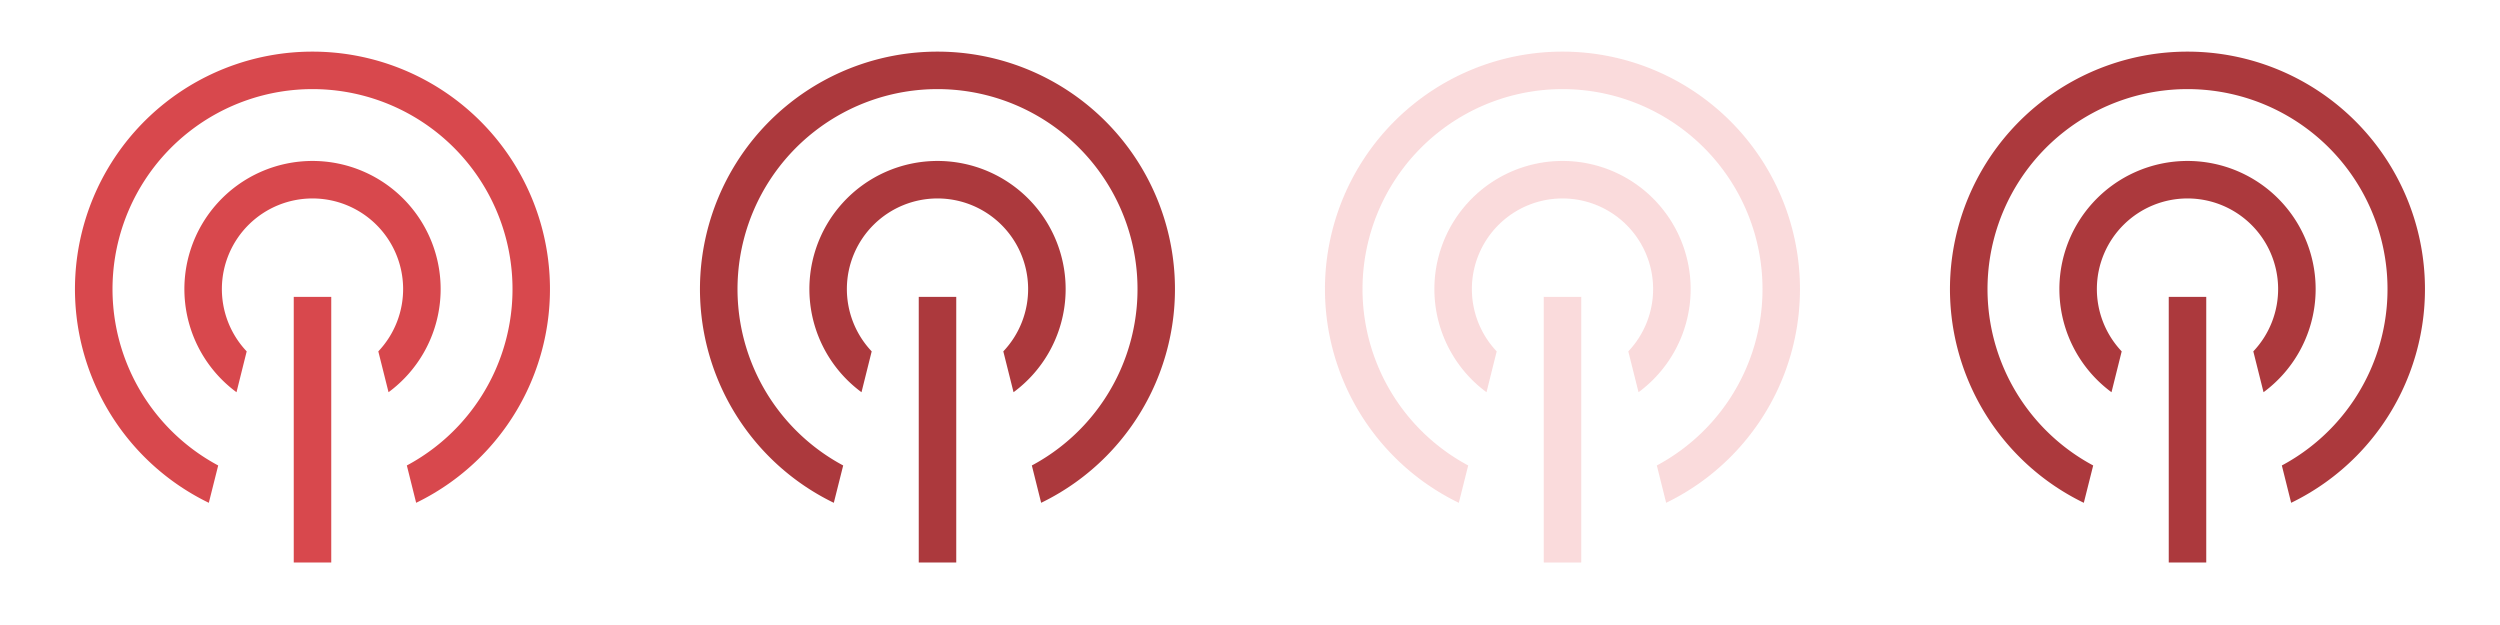 <svg xmlns="http://www.w3.org/2000/svg" width="80" height="20"><g fill="none" fill-rule="evenodd"><g fill="#D8484D"><path fill-rule="nonzero" d="m12.433 12.55-.327-1.306a2.9 2.9 0 1 0-4.212 0l-.326 1.307a4.1 4.1 0 1 1 4.865 0Zm.884 3.54-.298-1.195a6.4 6.4 0 1 0-6.037 0l-.3 1.195a7.6 7.6 0 1 1 6.634 0Z"/><path d="M9.4 18h1.2V9.5H9.4z"/></g><g fill="#AC393D"><path fill-rule="nonzero" d="m32.433 12.55-.327-1.306a2.9 2.9 0 1 0-4.212 0l-.326 1.307a4.1 4.1 0 1 1 4.865 0Zm.884 3.54-.298-1.195a6.4 6.4 0 1 0-6.037 0l-.3 1.195a7.6 7.6 0 1 1 6.634 0Z"/><path d="M29.4 18h1.2V9.5h-1.2z"/></g><g fill="#E7494F" opacity=".2"><path fill-rule="nonzero" d="m52.433 12.55-.327-1.306a2.9 2.9 0 1 0-4.212 0l-.326 1.307a4.1 4.1 0 1 1 4.865 0Zm.884 3.54-.298-1.195a6.4 6.4 0 1 0-6.037 0l-.3 1.195a7.6 7.6 0 1 1 6.634 0Z"/><path d="M49.4 18h1.2V9.5h-1.2z"/></g><g fill="#AC393D"><path d="m72.433 12.55-.327-1.306a2.9 2.9 0 1 0-4.212 0l-.326 1.307a4.1 4.1 0 1 1 4.865 0Zm.884 3.54-.298-1.195a6.4 6.4 0 1 0-6.037 0l-.3 1.195a7.6 7.6 0 1 1 6.634 0Z"/><path d="M69.4 18h1.2V9.5h-1.2z"/></g></g></svg>